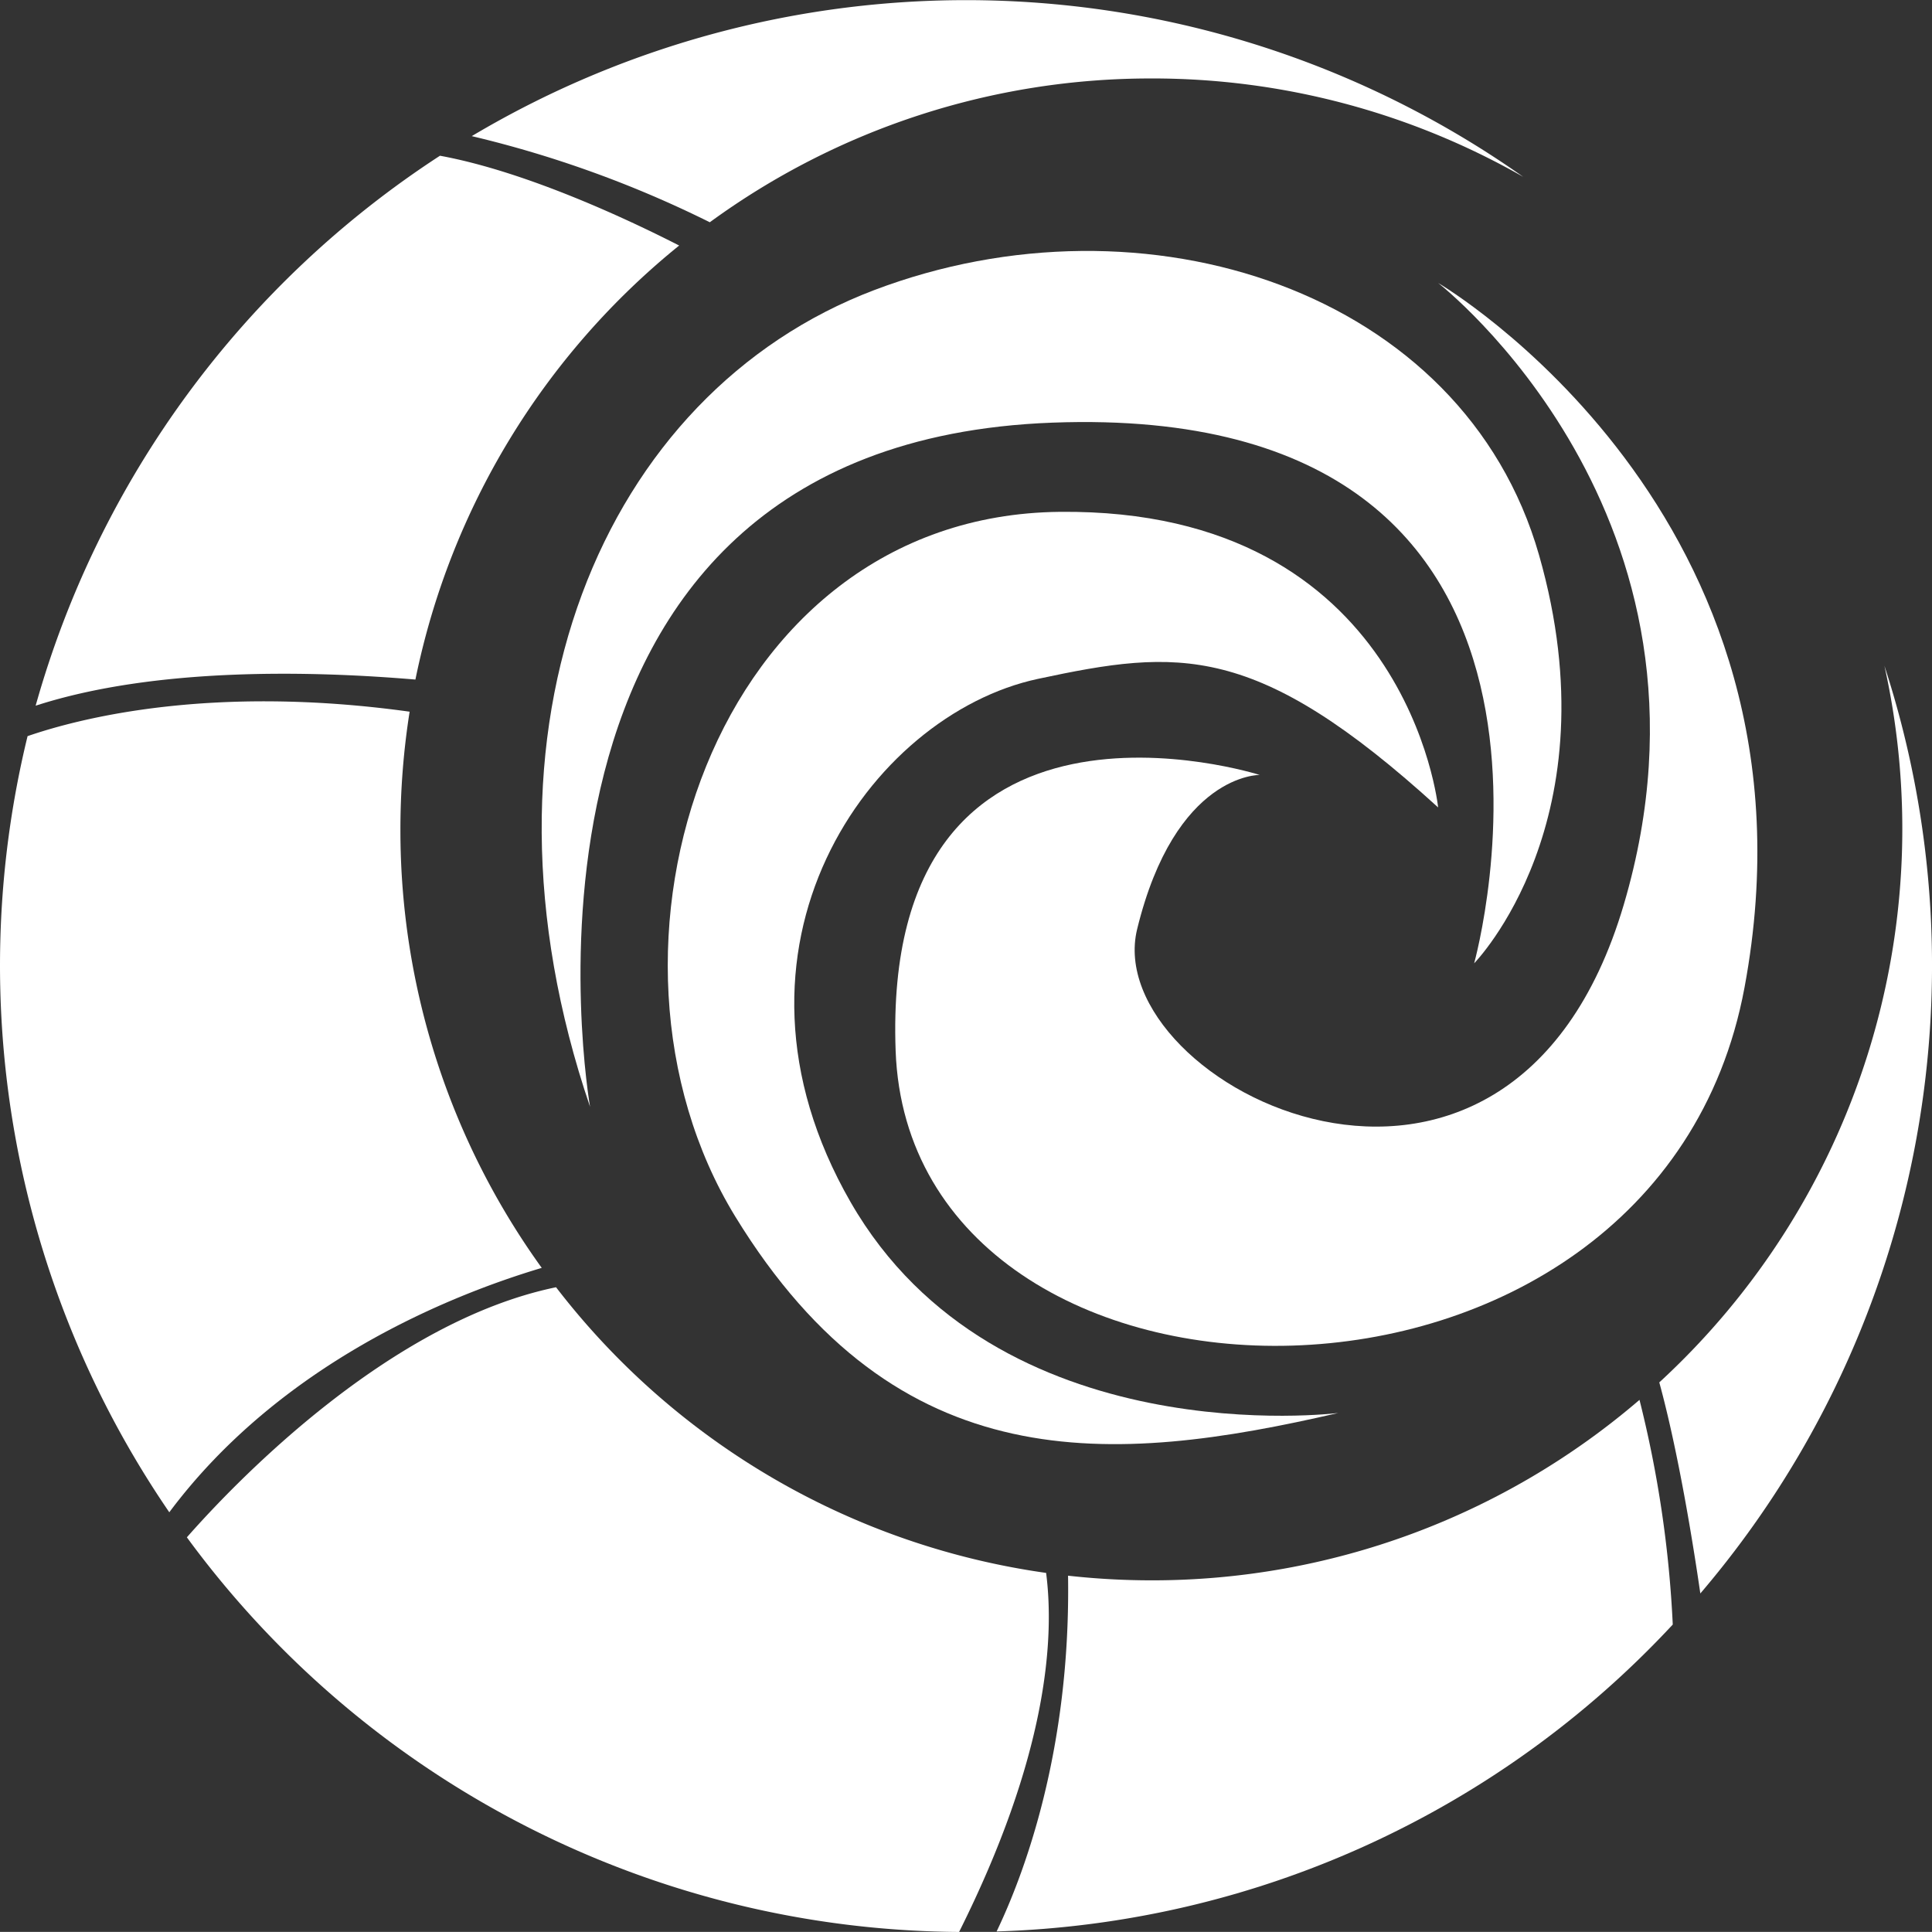 <svg id="Layer_1" data-name="Layer 1" xmlns="http://www.w3.org/2000/svg" viewBox="0 0 390.29 390.27"><rect x="0" y="0" width="390.29" height="390.27" fill="#333333" stroke="none"/><title>moonton</title><path d="M458.39,421.75a153.37,153.37,0,0,1-16.83-.94c.55,35.24-8.87,60.27-14.43,71.87a194.57,194.57,0,0,0,136.59-62A229.54,229.54,0,0,0,557,385.29,151.1,151.1,0,0,1,458.39,421.75Z" transform="translate(-225.8 -102.5)" fill="#fff"/><path d="M437.13,420.25a151.5,151.5,0,0,1-99-57.71c-33.88,7-64.9,39.53-74.58,50.52a194.92,194.92,0,0,0,156,79.72C437.25,457.4,438.88,433.83,437.13,420.25Z" transform="translate(-225.8 -102.5)" fill="#fff"/><path d="M458.39,118.35a151,151,0,0,1,75.13,19.88A195.26,195.26,0,0,0,321.1,130a224.19,224.19,0,0,1,48.09,17.4A150.94,150.94,0,0,1,458.39,118.35Z" transform="translate(-225.8 -102.5)" fill="#fff"/><path d="M309.72,239.78A151.67,151.67,0,0,1,363,152.1c-9.63-4.92-30.57-14.88-48.32-18.14A195.51,195.51,0,0,0,233,245.06C257.16,237.24,288.73,238,309.72,239.78Z" transform="translate(-225.8 -102.5)" fill="#fff"/><path d="M335.24,358.63a151,151,0,0,1-28.55-88.58,152.73,152.73,0,0,1,1.86-23.78c-39.79-5.52-66.31,1.2-77.18,4.94A195.5,195.5,0,0,0,260,408C282.57,377.78,317,364.07,335.24,358.63Z" transform="translate(-225.8 -102.5)" fill="#fff"/><path d="M606.48,237A151.9,151.9,0,0,1,561,381.76c3.84,14.07,6.8,32.37,8.29,42.64A195.35,195.35,0,0,0,606.48,237Z" transform="translate(-225.8 -102.5)" fill="#fff"/><path d="M345,326.09S321.5,192.25,438.39,187.88,523.6,297.1,523.6,297.1s28.4-28.94,13.11-82.46S457,140.36,402.36,161.12,318.81,249.14,345,326.09Z" transform="translate(-225.8 -102.5)" fill="#fff"/><path d="M516.32,265.61s-6.19-60.44-76.46-59.71-98.3,88.83-65.53,142.35,76.15,50.25,121.81,39.69c0,0-69,8.74-98.51-42.6s3.83-98.42,37.86-105.7C463.89,233.57,479.55,232.11,516.32,265.61Z" transform="translate(-225.8 -102.5)" fill="#fff"/><path d="M480.28,259.05s-76.46-24.39-73.55,55.71,153.64,83,171.48-12.74-61.89-142.36-61.89-142.36,60.7,47.1,37.5,125.61-106,36.42-98.3,4.92S480.28,259.05,480.28,259.05Z" transform="translate(-225.8 -102.5)" fill="#fff"/></svg>